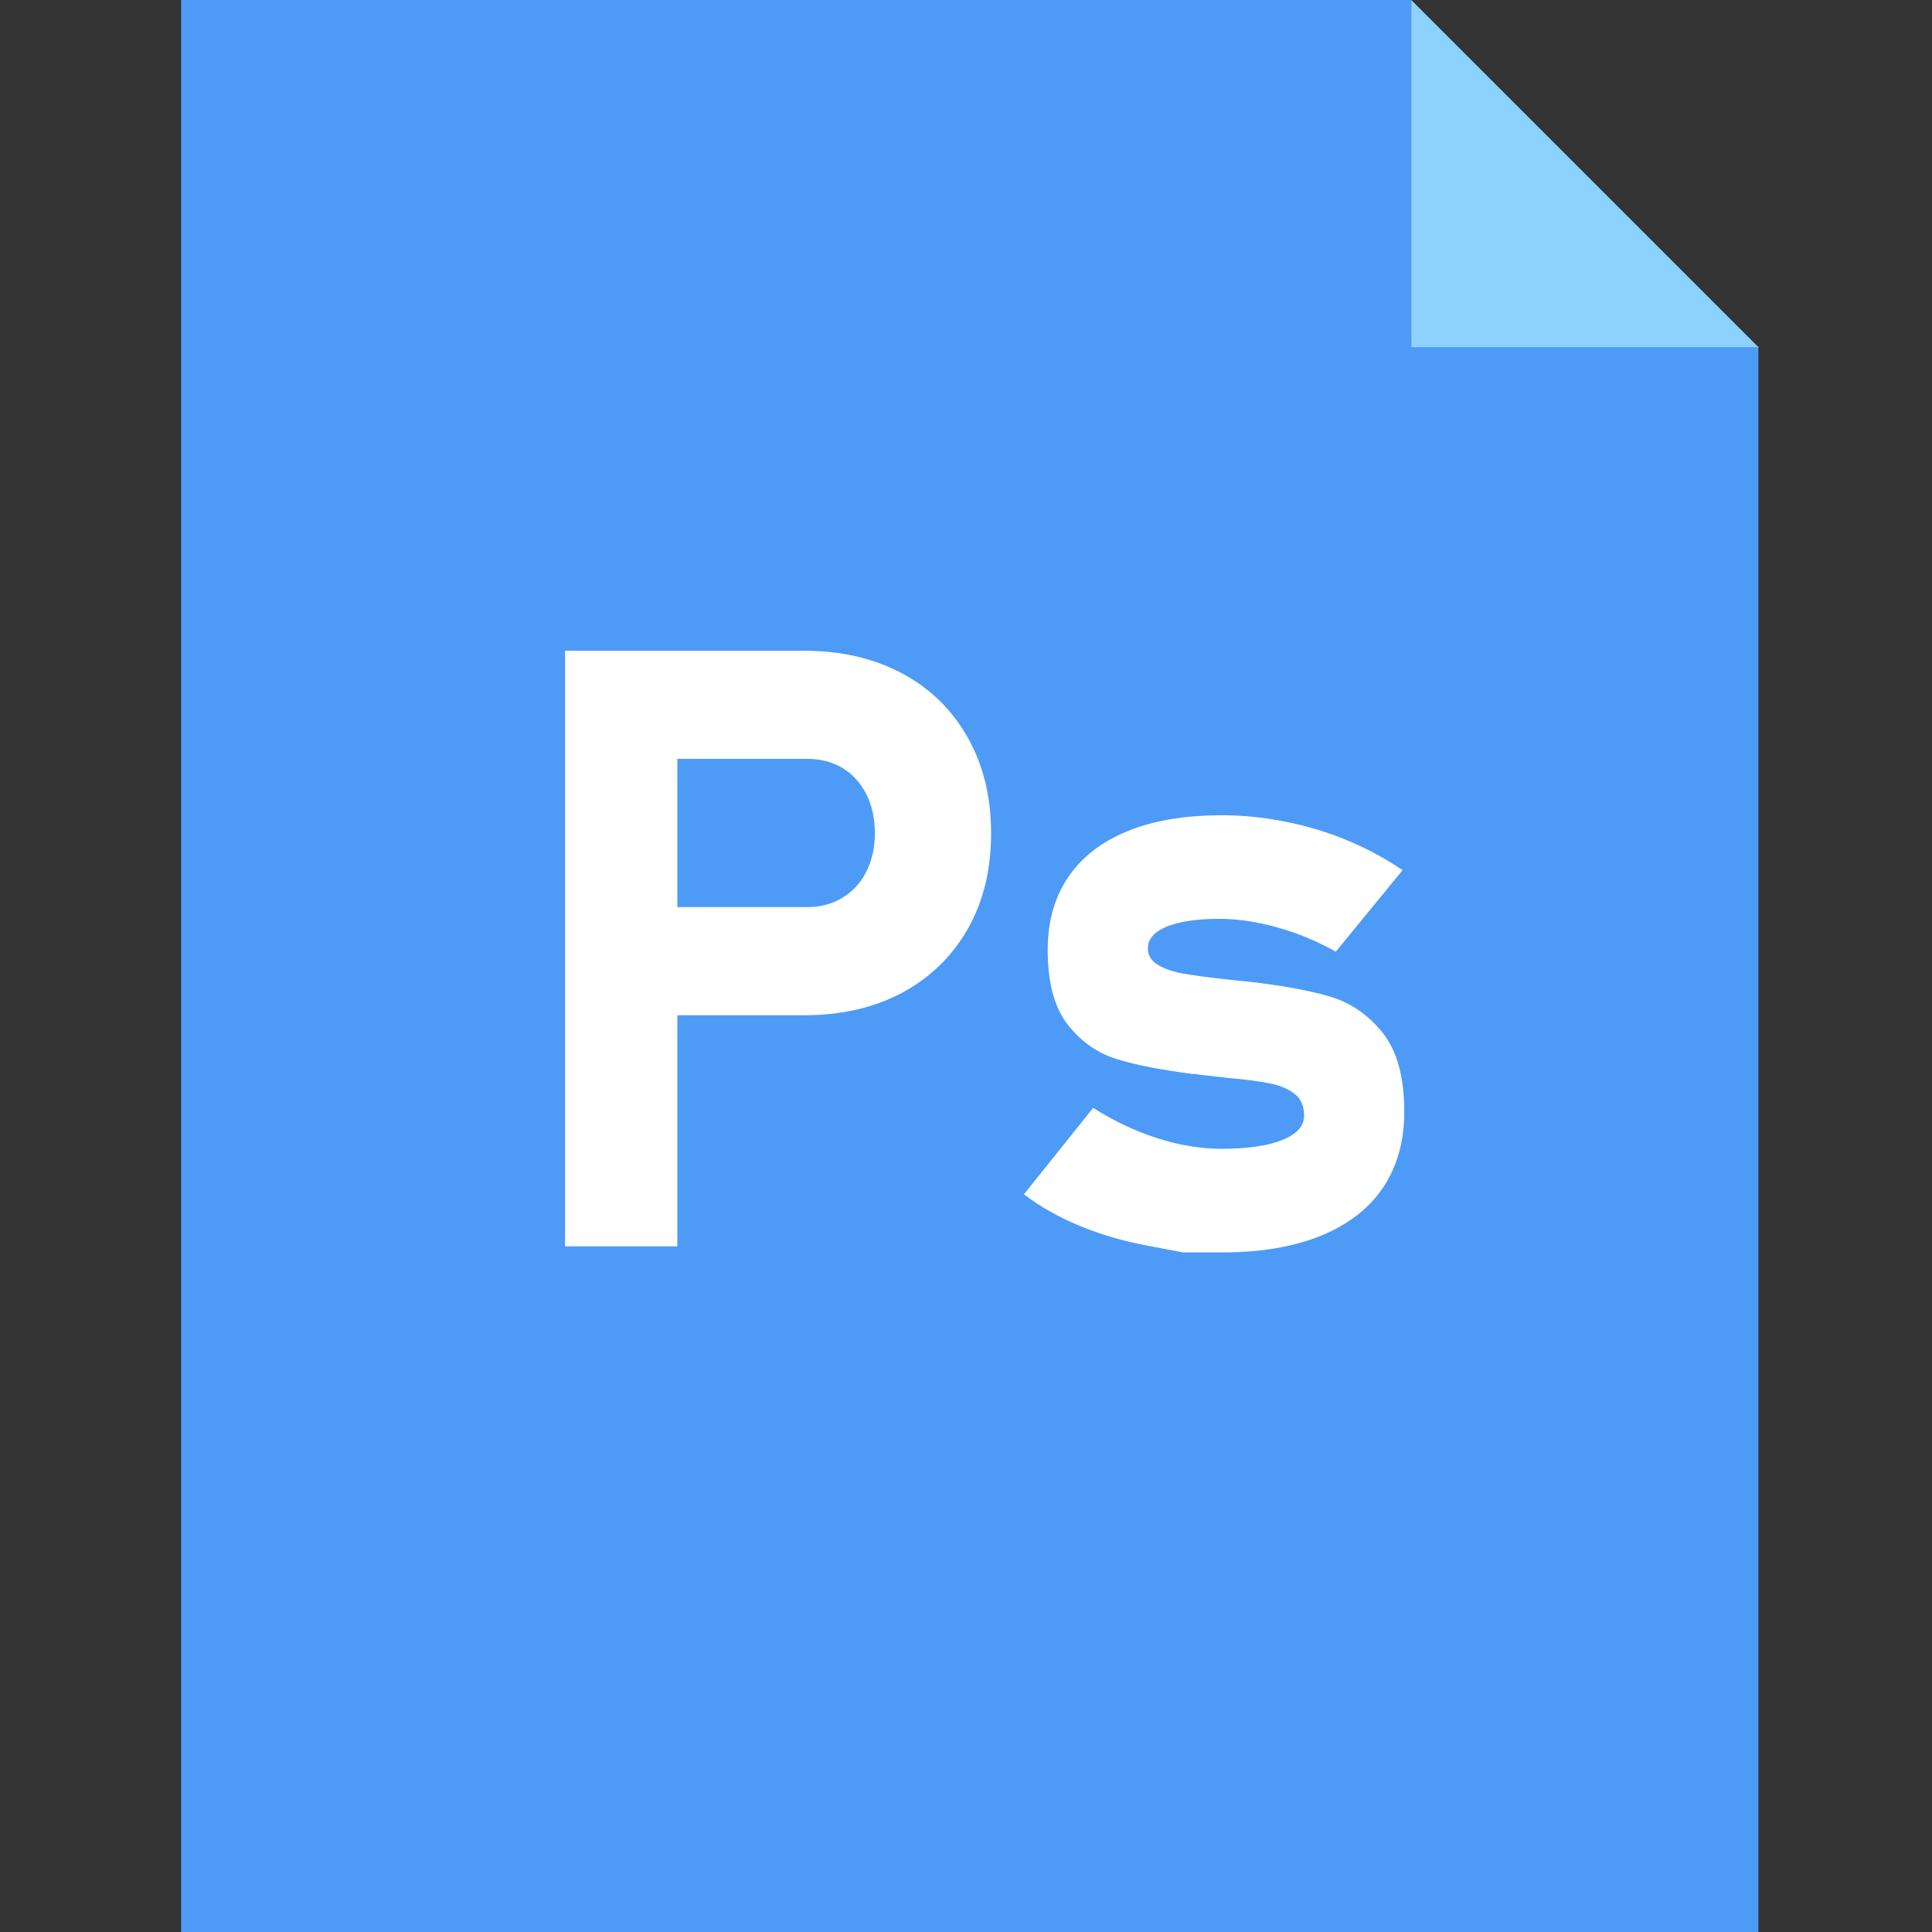 <?xml version="1.0" standalone="no"?><!DOCTYPE svg PUBLIC "-//W3C//DTD SVG 1.1//EN" "http://www.w3.org/Graphics/SVG/1.1/DTD/svg11.dtd"><svg t="1704687711655" class="icon" viewBox="0 0 1024 1024" version="1.1" xmlns="http://www.w3.org/2000/svg" p-id="3031" xmlns:xlink="http://www.w3.org/1999/xlink" width="32" height="32"><rect x="0" y="0" width="1024" height="1024" fill="#333333" stroke="none"/><path d="M748 183.5V0H96v1024h836V183.5z" fill="#4D9BF7" p-id="3032"></path><path d="M932 184H748V0" fill="#8DD1FF" p-id="3033"></path><path d="M299.5 344.9H359v315.7h-59.5V344.9z m27.2 135.9h100.9c7.1 0 13.4-1.6 18.8-4.9 5.4-3.3 9.7-7.8 12.7-13.8 3-5.9 4.6-12.7 4.6-20.4 0-7.8-1.5-14.7-4.5-20.7s-7.2-10.6-12.6-13.9c-5.4-3.3-11.8-4.9-19-4.9H326.7v-57.3h99.4c19.7 0 37 4 52 12s26.6 19.4 34.8 34c8.3 14.6 12.4 31.6 12.4 50.8 0 19.3-4.1 36.1-12.4 50.7-8.3 14.5-19.9 25.8-34.8 33.8-15 8-32.3 11.9-52 11.9h-99.4v-57.3zM627.1 663.8s-6.4-1.2-19.1-3.6c-12.7-2.4-24.7-5.9-35.8-10.5-11.1-4.6-21-10.2-29.5-16.7l36.7-45.8c10.9 6.9 22.2 12.3 34.1 16.1 11.9 3.8 23.2 5.6 33.9 5.6 13.9 0 24.7-1.6 32.3-4.7 7.7-3.1 11.5-7.4 11.5-12.9 0-5.1-1.7-8.9-5-11.5-3.3-2.6-7.6-4.5-12.8-5.5-5.2-1.1-12.5-2.1-21.9-2.9-2.6-0.3-5.2-0.6-7.9-0.9l-8.1-0.9c-0.6-0.1-1.2-0.3-1.8-0.3-0.7-0.1-1.3-0.1-1.8-0.1-16.8-2.2-30.3-4.8-40.4-8-10.1-3.2-18.7-9.3-25.7-18.3s-10.5-22.2-10.5-39.4c0-15.1 3.6-27.9 10.9-38.6 7.2-10.7 17.7-18.8 31.5-24.4 13.7-5.6 30.4-8.4 49.9-8.4 11.4 0 22.8 1.2 34.2 3.5 11.4 2.3 22.3 5.6 32.7 10 10.4 4.3 20 9.6 28.9 15.6L708 504.4c-9.8-5.5-20.1-9.8-30.8-12.8s-21-4.6-30.8-4.6c-12 0-21.3 1.4-28 4.1-6.7 2.8-10 6.6-10 11.5 0 3.8 1.8 6.7 5.3 8.8 3.5 2.1 8 3.6 13.2 4.6 5.3 0.9 13 2 23.1 3.1 1.3 0.1 2.6 0.3 3.9 0.4 1.3 0.1 2.6 0.3 3.9 0.4 0.6 0.1 1.2 0.2 2 0.2 0.7 0 1.4 0.1 2 0.2 17.5 2 31.8 4.6 42.8 7.8 11 3.2 20.4 9.6 28.1 19.1 7.7 9.6 11.6 23.6 11.6 42.1 0 15.6-3.8 29-11.3 40.2-7.5 11.1-18.5 19.6-33 25.5-14.5 5.9-31.9 8.8-52.3 8.8h-20.6z" fill="#FFFFFF" p-id="3034"></path></svg>